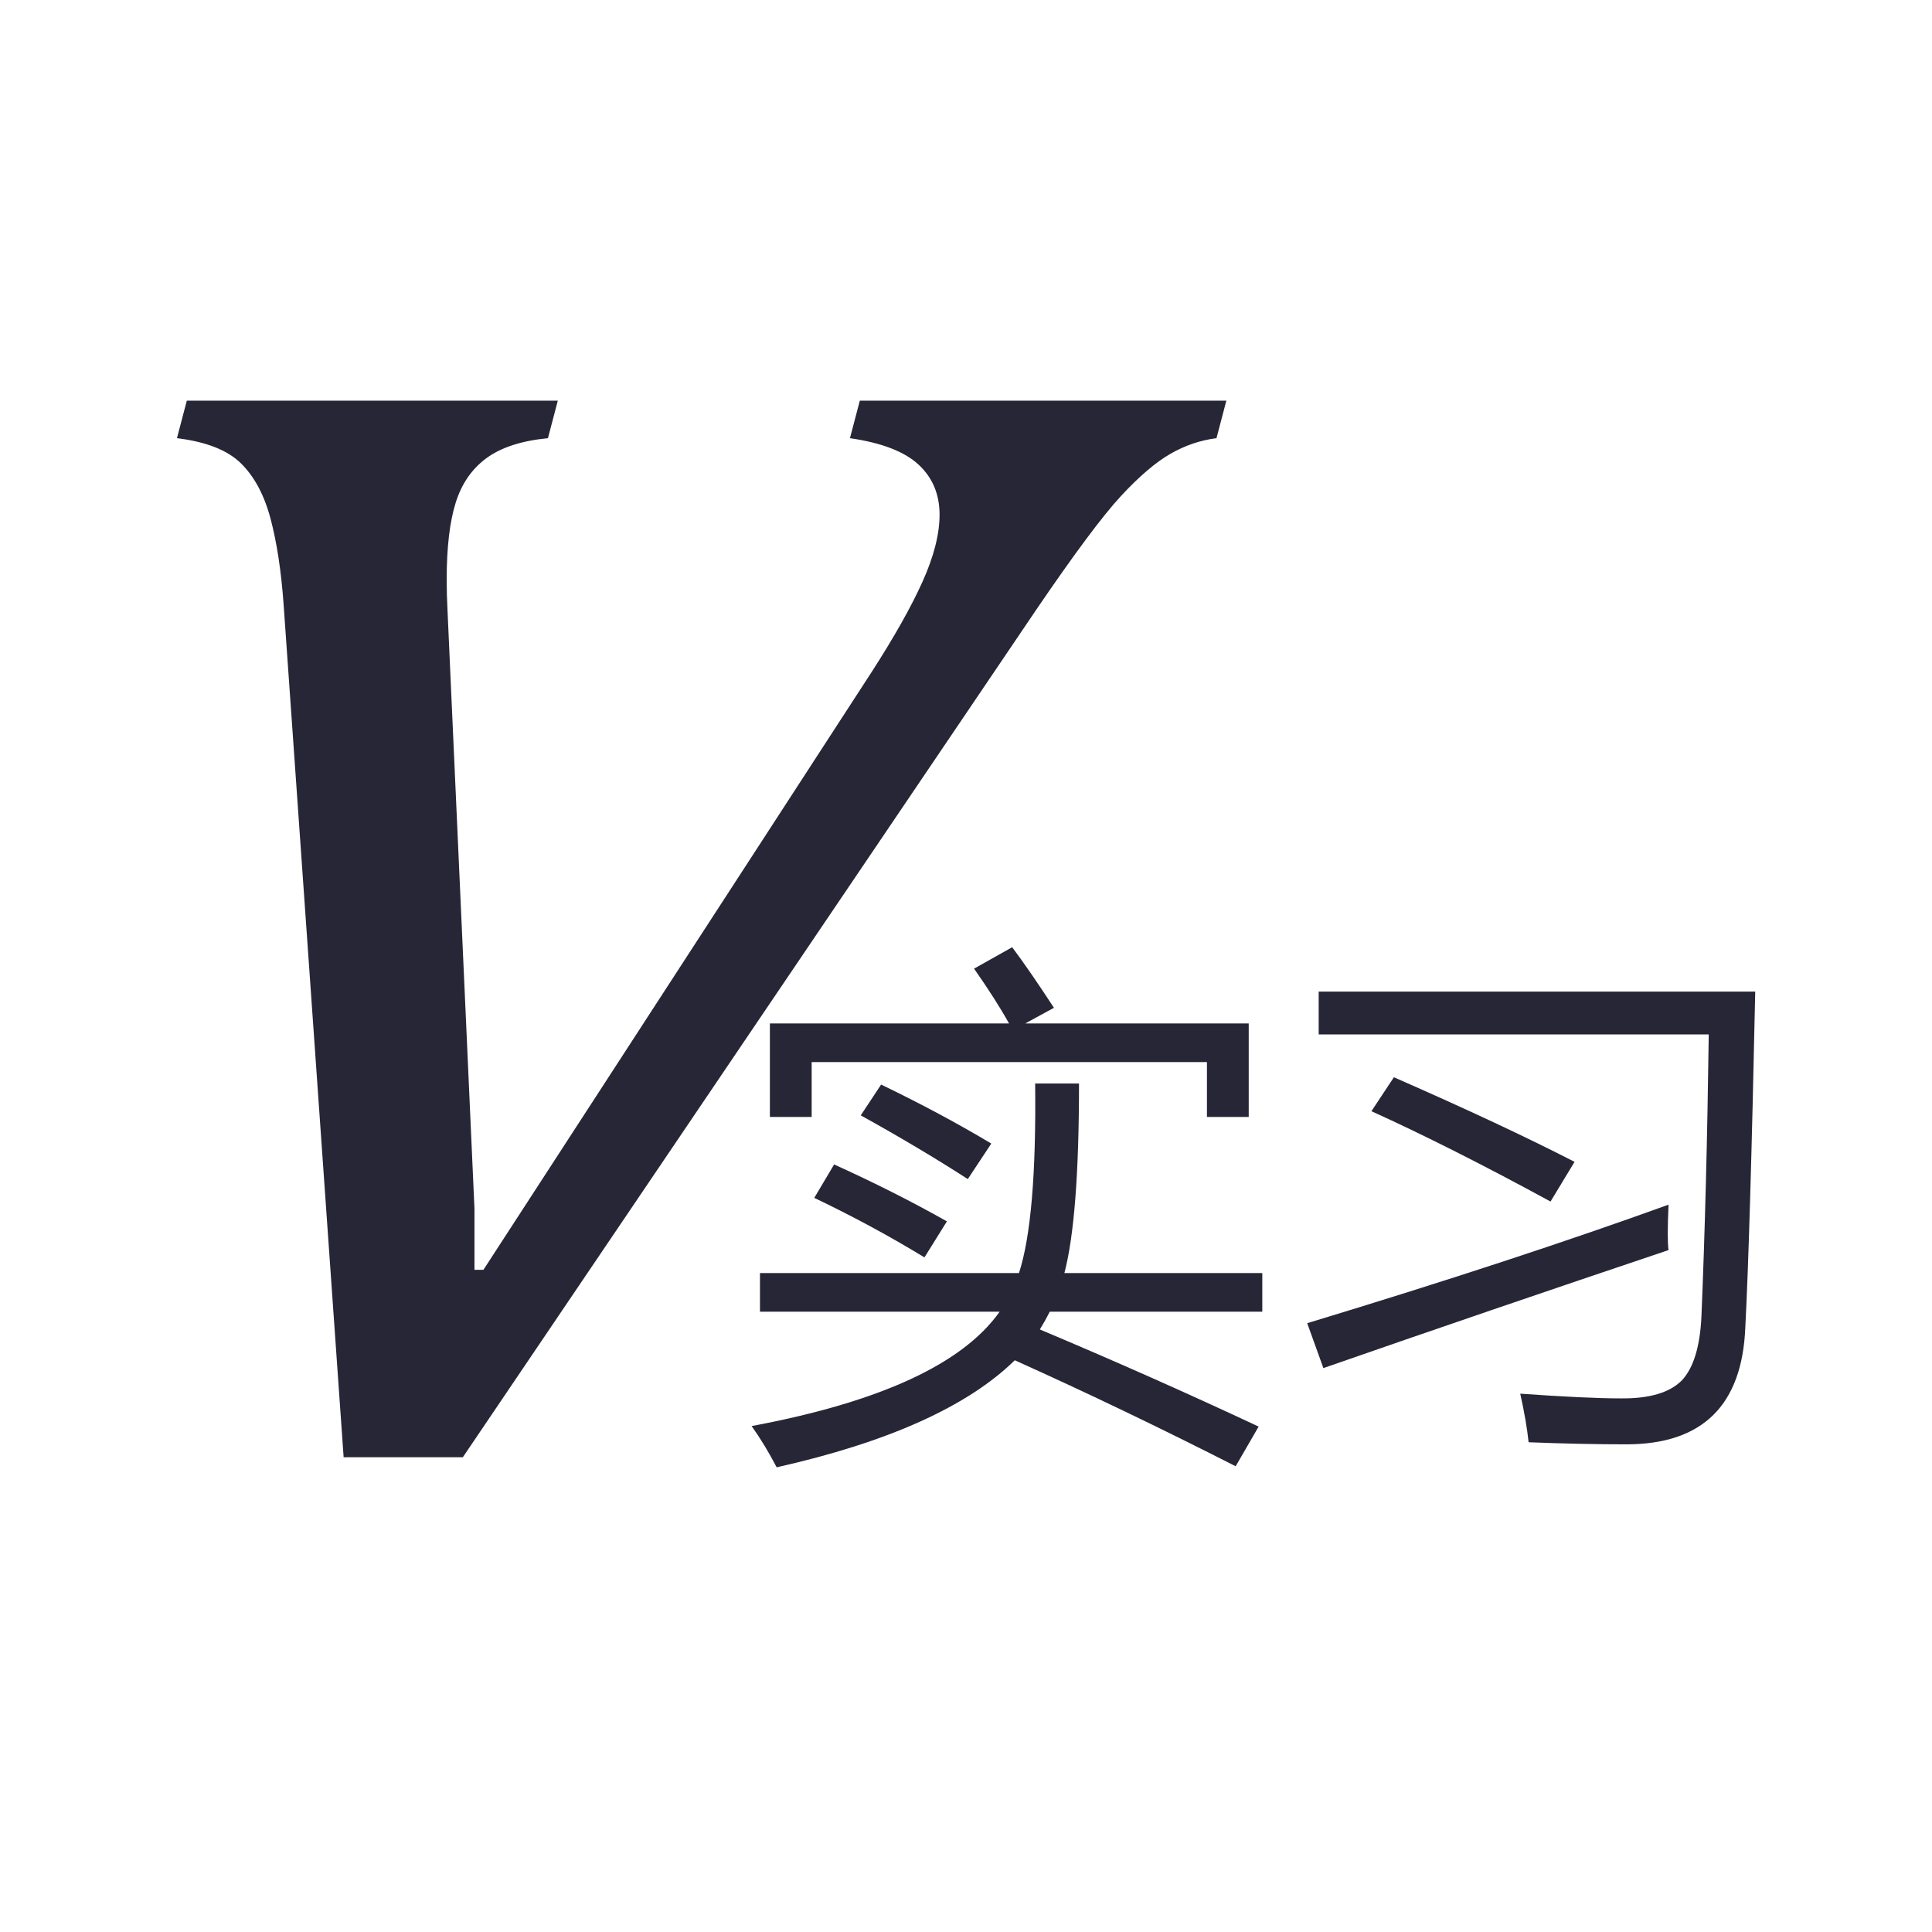 <?xml version="1.0" encoding="utf-8"?>
<!-- Generator: Adobe Illustrator 19.1.0, SVG Export Plug-In . SVG Version: 6.00 Build 0)  -->
<svg version="1.1" id="图形" xmlns="http://www.w3.org/2000/svg" xmlns:xlink="http://www.w3.org/1999/xlink" x="0px" y="0px"
	 viewBox="202 -80.788 1000.636 1000.678" enable-background="new 202 -80.788 1000.636 1000.678" xml:space="preserve">
<g enable-background="new    ">
	<path fill="#272636" d="M490.902,126.743l-5.105,19.417c-13.62,1.325-24.215,4.755-31.793,10.302
		c-7.586,5.548-12.923,13.274-16.013,23.181c-3.097,9.906-4.641,23.181-4.641,39.823c0,5.288,0.152,10.835,0.464,16.643
		l13.924,309.078v31.7h4.642l200.973-309.475c11.756-18.228,20.574-33.879,26.457-46.956c5.873-13.076,8.818-24.629,8.818-34.672
		c0-10.563-3.641-19.218-10.908-25.955c-7.273-6.736-19.109-11.293-35.506-13.67l5.105-19.417h189.834l-5.105,19.417
		c-8.355,1.059-16.324,3.764-23.904,8.123c-7.586,4.359-16.092,11.627-25.527,21.794c-9.441,10.172-24.063,29.787-43.861,58.844
		l-297.05,439.049h-61.731l-31.097-441.823c-1.24-17.169-3.481-31.898-6.73-44.182c-3.249-12.284-8.354-21.856-15.316-28.729
		c-6.962-6.866-18.029-11.225-33.186-13.076l5.105-19.417H490.902z"/>
</g>
<g enable-background="new    ">
	<path fill="#272636" d="M591.281,657.809c66.53-12.441,109.35-32.184,128.462-59.229H595.608v-20.013H729.75
		c6.129-18.75,8.925-51.475,8.384-98.173h22.718c0,46.338-2.525,79.062-7.573,98.173h102.5v20.013H745.706
		c-1.443,2.887-3.156,5.95-5.139,9.195c38.583,16.227,76.355,32.994,113.317,50.304l-11.899,20.554
		c-38.585-19.654-76.719-37.954-114.399-54.901c-24.521,23.979-65.63,42.461-123.324,55.442
		C600.115,671.24,595.788,664.118,591.281,657.809z M600.746,449.293h123.865c-4.509-8.113-10.548-17.579-18.12-28.396
		l19.742-11.089c5.95,7.934,13.161,18.391,21.636,31.372l-14.874,8.113h115.751v48.41H827.11v-28.396H622.382v28.396h-21.636
		V449.293z M634.011,522.314c20.734,9.377,40.206,19.202,58.417,29.479l-11.629,18.66c-18.031-10.997-37.051-21.274-57.064-30.83
		L634.011,522.314z M658.352,480.936c20.913,10.098,39.936,20.283,57.064,30.561l-12.17,18.391
		c-16.768-10.818-35.249-21.815-55.442-32.995L658.352,480.936z"/>
	<path fill="#272636" d="M879.037,604.531c71.938-21.815,134.321-42.279,187.149-61.392c-0.541,12.081-0.541,19.924,0,23.528
		c-62.744,21.096-122.333,41.47-178.766,61.121L879.037,604.531z M884.986,432.796h226.095
		c-1.805,85.103-3.517,143.066-5.139,173.897c-1.623,40.386-22.177,60.58-61.662,60.58c-15.507,0-32.365-0.361-50.574-1.081
		c-0.723-7.032-2.163-15.416-4.327-25.152c23.077,1.623,40.386,2.435,51.926,2.435c14.964,0.18,25.603-2.975,31.913-9.466
		c5.95-6.491,9.284-17.488,10.007-32.994c1.802-43.272,3.063-91.953,3.786-146.042H884.986V432.796z M912.302,494.729l11.629-17.579
		c37.863,16.588,69.053,31.192,93.575,43.813l-12.44,20.554C970.267,522.584,939.347,506.99,912.302,494.729z"/>
</g>
</svg>
